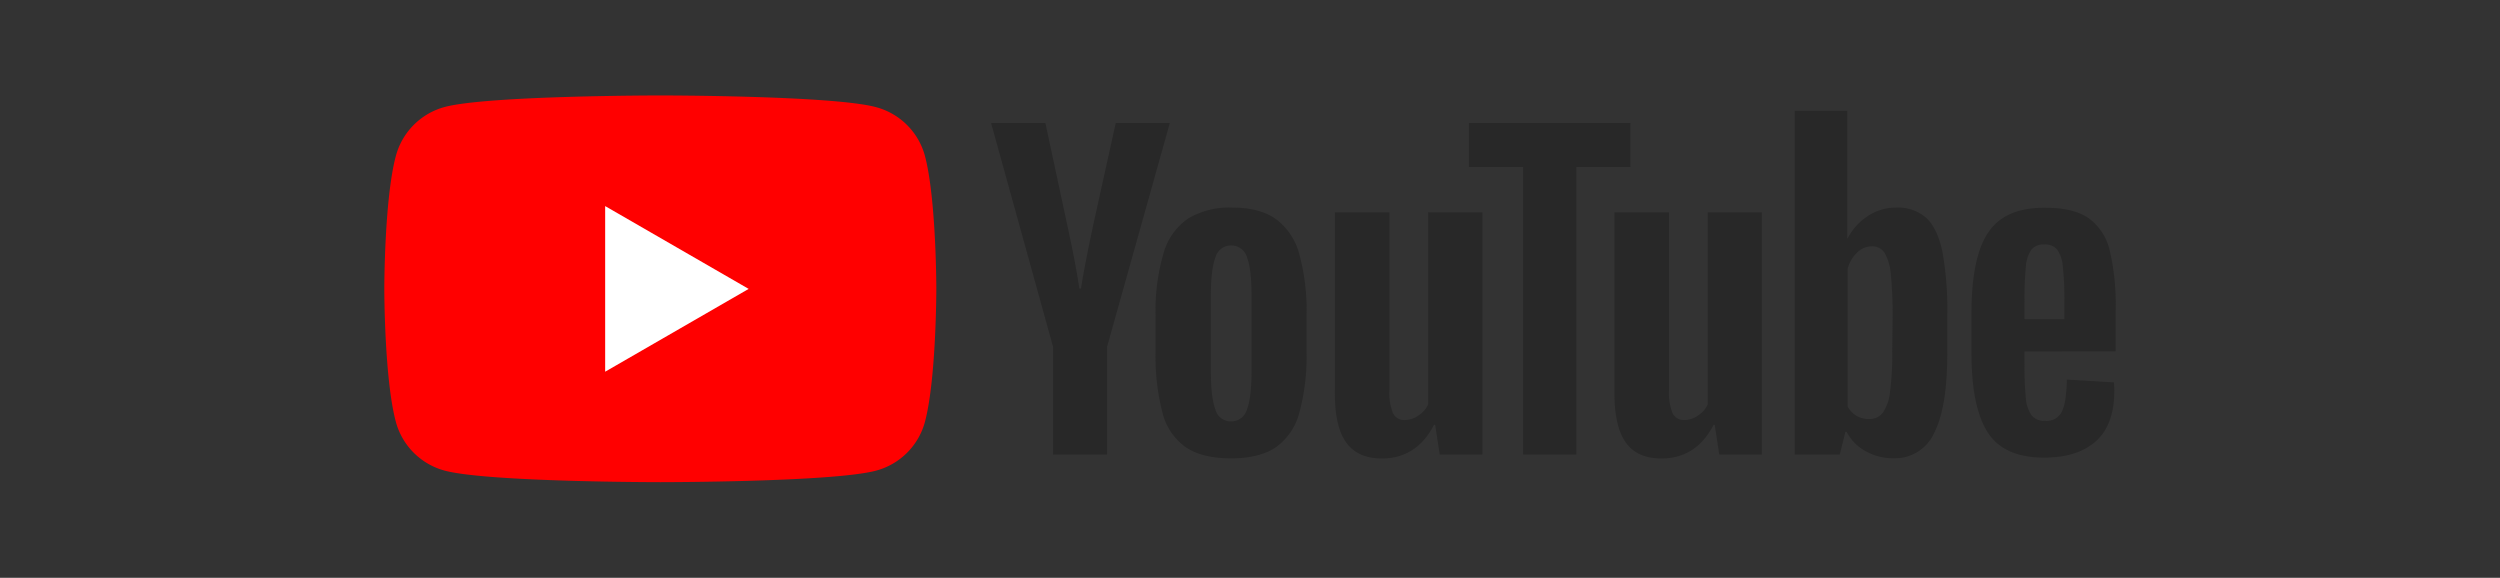 <svg id="Layer_1" data-name="Layer 1" xmlns="http://www.w3.org/2000/svg" viewBox="0 0 550.02 127.12"><rect x="0" y="0" width="550.02" height="127.12" fill="#333333" stroke="none"/><defs><style>.cls-1{fill:red;}.cls-2{fill:#fff;}.cls-3{fill:#282828;}</style></defs><title>アートボード 1</title><path class="cls-1" d="M203.5,34.32a15.21,15.21,0,0,0-10.74-10.74C183.28,21,145.29,21,145.29,21s-38,0-47.46,2.54A15.23,15.23,0,0,0,87.09,34.32c-2.54,9.47-2.54,29.24-2.54,29.24s0,19.77,2.54,29.24a15.21,15.21,0,0,0,10.74,10.74c9.47,2.54,47.46,2.54,47.46,2.54s38,0,47.47-2.54A15.21,15.21,0,0,0,203.5,92.8C206,83.33,206,63.56,206,63.56S206,43.79,203.5,34.32Z"/><polygon class="cls-2" points="133.14 81.78 164.71 63.56 133.14 45.34 133.14 81.78"/><path class="cls-3" d="M260.89,98.4a13.16,13.16,0,0,1-5.13-7.56,49.31,49.31,0,0,1-1.52-13.63V69.47A44.75,44.75,0,0,1,256,55.66a13.76,13.76,0,0,1,5.43-7.6,17.65,17.65,0,0,1,9.68-2.39q5.91,0,9.47,2.43a14,14,0,0,1,5.22,7.6,47,47,0,0,1,1.65,13.77v7.74a47.5,47.5,0,0,1-1.61,13.68,13.47,13.47,0,0,1-5.21,7.56q-3.61,2.39-9.78,2.39Q264.49,100.84,260.89,98.4Zm13.46-8.34c.67-1.73,1-4.56,1-8.51V65c0-3.83-.33-6.62-1-8.39A3.59,3.59,0,0,0,270.83,54a3.55,3.55,0,0,0-3.43,2.65c-.67,1.77-1,4.56-1,8.39V81.59q0,5.91,1,8.51a3.49,3.49,0,0,0,3.47,2.61A3.58,3.58,0,0,0,274.35,90.06Z"/><path class="cls-3" d="M445.41,77.33V80a70.33,70.33,0,0,0,.3,7.68A7.27,7.27,0,0,0,447,91.42a3.58,3.58,0,0,0,2.95,1.17,3.71,3.71,0,0,0,3.7-2.08c.67-1.39,1-3.7,1.08-7l10.34.61a15.18,15.18,0,0,1,.09,1.91q0,7.38-4,11c-2.7,2.43-6.5,3.65-11.43,3.65-5.9,0-10.05-1.85-12.42-5.56s-3.56-9.44-3.56-17.2v-9.3q0-12,3.69-17.5T450,45.71q6.17,0,9.47,2.26a12.07,12.07,0,0,1,4.65,7,51.09,51.09,0,0,1,1.34,13.21V77.3Zm1.52-22.41a7.27,7.27,0,0,0-1.22,3.69,72.17,72.17,0,0,0-.3,7.78v3.82h8.77V66.39a65.15,65.15,0,0,0-.35-7.78,7.46,7.46,0,0,0-1.26-3.74,3.47,3.47,0,0,0-2.82-1.08A3.38,3.38,0,0,0,446.93,54.92Z"/><path class="cls-3" d="M231.69,76.33,218.05,27.08H230l4.78,22.32q1.83,8.26,2.69,14.08h.35q.62-4.17,2.7-14l4.95-22.41h11.9L243.56,76.32V100H231.69Z"/><path class="cls-3" d="M326.14,46.71V100h-9.39l-1-6.52h-.26q-3.83,7.38-11.47,7.39-5.29,0-7.82-3.48t-2.52-10.86V46.71h12v39.1a12.07,12.07,0,0,0,.78,5.08,2.71,2.71,0,0,0,2.61,1.52,5.31,5.31,0,0,0,3-1A6,6,0,0,0,314.2,89V46.71Z"/><path class="cls-3" d="M387.63,46.71V100h-9.38l-1-6.52H377q-3.83,7.38-11.47,7.39c-3.54,0-6.14-1.16-7.82-3.48s-2.52-5.94-2.52-10.86V46.71h12v39.1a12.07,12.07,0,0,0,.78,5.08,2.71,2.71,0,0,0,2.61,1.52,5.29,5.29,0,0,0,3-1A5.76,5.76,0,0,0,375.71,89V46.71Z"/><path class="cls-3" d="M358.71,36.72h-11.9V100H335.08V36.72h-11.9V27.08h35.53Z"/><path class="cls-3" d="M427.31,55.22c-.72-3.35-1.9-5.79-3.52-7.29a9.44,9.44,0,0,0-6.69-2.26,11.11,11.11,0,0,0-6.17,1.87,12.82,12.82,0,0,0-4.43,4.9h-.08V24.38H394.86V100h9.91L406,95h.26a10.23,10.23,0,0,0,4.17,4.25,12.22,12.22,0,0,0,6.17,1.57,9.44,9.44,0,0,0,8.95-5.61q2.87-5.59,2.87-17.5V69.28A70.5,70.5,0,0,0,427.31,55.22ZM416.31,77a66.2,66.2,0,0,1-.48,9.12,10,10,0,0,1-1.6,4.69,3.72,3.72,0,0,1-3,1.39,5.58,5.58,0,0,1-2.74-.69,5.29,5.29,0,0,1-2-2.09V59.14a7.54,7.54,0,0,1,2.08-3.56,4.61,4.61,0,0,1,3.22-1.39,3.22,3.22,0,0,1,2.82,1.43A11,11,0,0,1,416,60.44a91.18,91.18,0,0,1,.39,9.64Z"/></svg>